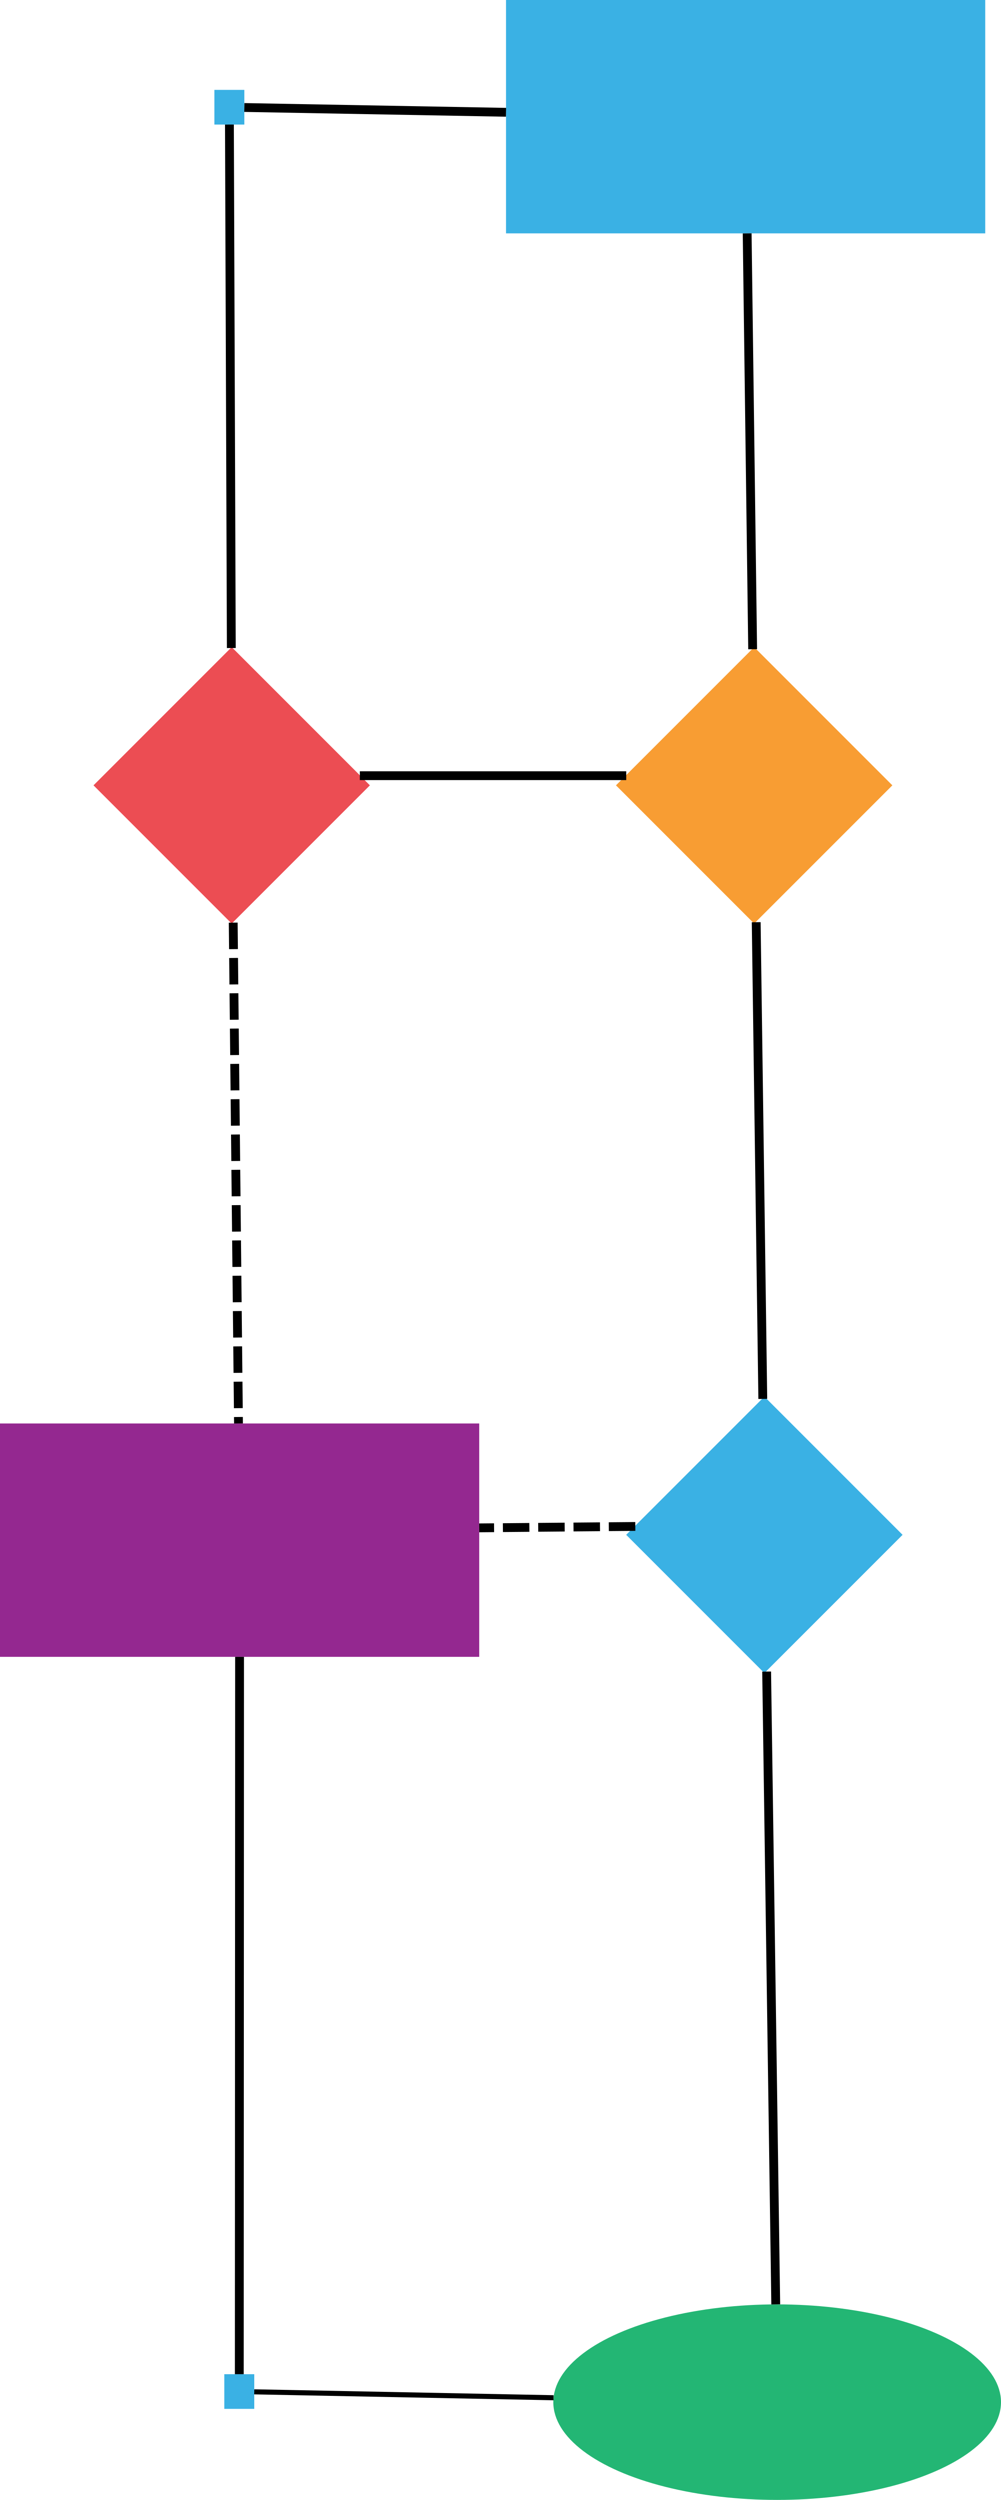 <?xml version="1.0" encoding="UTF-8" standalone="no"?>
<!-- Created with Inkscape (http://www.inkscape.org/) -->

<svg
   xmlns:dc="http://purl.org/dc/elements/1.1/"
   xmlns:cc="http://creativecommons.org/ns#"
   xmlns:rdf="http://www.w3.org/1999/02/22-rdf-syntax-ns#"
   xmlns:svg="http://www.w3.org/2000/svg"
   xmlns="http://www.w3.org/2000/svg"
   xmlns:sodipodi="http://sodipodi.sourceforge.net/DTD/sodipodi-0.dtd"
   xmlns:inkscape="http://www.inkscape.org/namespaces/inkscape"
   width="197.351"
   height="492.728"
   viewBox="0 0 197.351 492.728"
   id="svg2"
   version="1.1"
   inkscape:version="0.91 r13725"
   sodipodi:docname="process.svg">
  <defs
     id="defs4" />
  <sodipodi:namedview
     id="base"
     pagecolor="#ffffff"
     bordercolor="#666666"
     borderopacity="1.0"
     inkscape:pageopacity="0.0"
     inkscape:pageshadow="2"
     inkscape:zoom="0.7"
     inkscape:cx="127.98236"
     inkscape:cy="267.71939"
     inkscape:document-units="px"
     inkscape:current-layer="layer1"
     showgrid="false"
     units="px"
     fit-margin-top="0"
     fit-margin-left="0"
     fit-margin-right="0"
     fit-margin-bottom="0"
     inkscape:window-width="1402"
     inkscape:window-height="881"
     inkscape:window-x="0"
     inkscape:window-y="0"
     inkscape:window-maximized="1" />
  <g
     inkscape:label="Layer 1"
     inkscape:groupmode="layer"
     id="layer1"
     transform="translate(-49.435,-481.648)">
    <rect
       style="fill:#2aabe2;fill-opacity:0.925;stroke:none;stroke-opacity:1"
       id="rect4136"
       width="94.48"
       height="45.997"
       x="149.198"
       y="481.648" />
    <rect
       style="fill:#f7931e;fill-opacity:0.906;stroke:none;stroke-opacity:1"
       id="rect4138"
       width="38.538"
       height="38.538"
       x="-329.252"
       y="570.942"
       transform="matrix(0.707,-0.707,0.707,0.707,0,0)" />
    <ellipse
       style="fill:#22b573;fill-opacity:0.992;stroke:none;stroke-opacity:1"
       id="path4140"
       cx="202.654"
       cy="955.107"
       rx="44.132"
       ry="19.269" />
    <rect
       style="fill:#93278f;fill-opacity:0.992;stroke:none;stroke-opacity:1"
       id="rect4136-4"
       width="94.48"
       height="45.997"
       x="49.435"
       y="762.213" />
    <rect
       style="fill:#2aabe2;fill-opacity:0.925;stroke:none;stroke-opacity:1"
       id="rect4138-0"
       width="38.538"
       height="38.538"
       x="-432.299"
       y="676.838"
       transform="matrix(0.707,-0.707,0.707,0.707,0,0)" />
    <rect
       style="fill:#e8262d;fill-opacity:0.82;stroke:none;stroke-opacity:1"
       id="rect4138-8"
       width="38.538"
       height="38.538"
       x="-402.1"
       y="498.095"
       transform="matrix(0.707,-0.707,0.707,0.707,0,0)" />
    <path
       style="fill:none;fill-rule:evenodd;stroke:#000000;stroke-width:1.74px;stroke-linecap:butt;stroke-linejoin:miter;stroke-opacity:1"
       d="m 196.741,527.645 1.081,81.967"
       id="path4189"
       inkscape:connector-type="polyline"
       inkscape:connector-curvature="0"
       inkscape:connection-start="#rect4136"
       inkscape:connection-end="#rect4138" />
    <path
       style="fill:none;fill-rule:evenodd;stroke:#000000;stroke-width:1.74px;stroke-linecap:butt;stroke-linejoin:miter;stroke-opacity:1"
       d="m 172.901,634.534 -52.521,3.6e-4"
       id="path4191"
       inkscape:connector-type="polyline"
       inkscape:connector-curvature="0"
       inkscape:connection-start="#rect4138"
       inkscape:connection-end="#rect4138-8" />
    <rect
       style="fill:#2aabe2;fill-opacity:0.925;stroke:none;stroke-opacity:1"
       id="rect4199"
       width="5.905"
       height="6.837"
       x="91.702"
       y="499.363" />
    <rect
       style="fill:#2aabe2;fill-opacity:0.925;stroke:none;stroke-opacity:1"
       id="rect4199-9"
       width="5.905"
       height="6.837"
       x="93.659"
       y="949.598" />
    <path
       style="display:inline;fill:none;fill-rule:evenodd;stroke:#000000;stroke-width:1.74px;stroke-linecap:butt;stroke-linejoin:miter;stroke-opacity:1"
       d="m 95.039,609.374 -0.372,-103.174"
       id="path4216"
       inkscape:connector-type="polyline"
       inkscape:connector-curvature="0"
       inkscape:connection-end="#rect4199"
       inkscape:connection-start="#rect4138-8" />
    <path
       style="fill:none;fill-rule:evenodd;stroke:#000000;stroke-width:1.74px;stroke-linecap:butt;stroke-linejoin:miter;stroke-opacity:1"
       d="m 97.607,502.836 51.591,0.945"
       id="path4218"
       inkscape:connector-type="polyline"
       inkscape:connector-curvature="0"
       inkscape:connection-start="#rect4199"
       inkscape:connection-end="#rect4136" />
    <path
       style="display:inline;fill:none;fill-rule:evenodd;stroke:#000000;stroke-width:1.74px;stroke-linecap:butt;stroke-linejoin:miter;stroke-opacity:1"
       d="m 198.523,663.412 1.299,93.96"
       id="path4222"
       inkscape:connector-type="polyline"
       inkscape:connector-curvature="0"
       inkscape:connection-end="#rect4138-0"
       inkscape:connection-start="#rect4138" />
    <path
       style="fill:none;fill-rule:evenodd;stroke:#000000;stroke-width:1.74;stroke-linecap:butt;stroke-linejoin:miter;stroke-miterlimit:4;stroke-dasharray:5.221, 1.74;stroke-dashoffset:0;stroke-opacity:1"
       d="m 174.686,782.508 -30.772,0.278"
       id="path4224"
       inkscape:connector-type="polyline"
       inkscape:connector-curvature="0"
       inkscape:connection-start="#rect4138-0"
       inkscape:connection-end="#rect4136-4" />
    <path
       style="fill:none;fill-rule:evenodd;stroke:#000000;stroke-width:1.74px;stroke-linecap:butt;stroke-linejoin:miter;stroke-opacity:1"
       d="m 96.665,808.21 -0.052,141.388"
       id="path4226"
       inkscape:connector-type="polyline"
       inkscape:connector-curvature="0"
       inkscape:connection-end="#rect4199-9"
       inkscape:connection-start="#rect4136-4" />
    <path
       style="fill:none;fill-rule:evenodd;stroke:#000000;stroke-width:1.74px;stroke-linecap:butt;stroke-linejoin:miter;stroke-opacity:1"
       d="m 202.376,935.839 -1.795,-124.725"
       id="path4230"
       inkscape:connector-type="polyline"
       inkscape:connector-curvature="0"
       inkscape:connection-start="#path4140"
       inkscape:connection-end="#rect4138-0" />
    <path
       style="fill:none;fill-rule:evenodd;stroke:#000000;stroke-width:1.74;stroke-linecap:butt;stroke-linejoin:miter;stroke-miterlimit:4;stroke-dasharray:5.22, 1.74;stroke-dashoffset:0;stroke-opacity:1"
       d="m 95.414,663.5 1.04,98.713"
       id="path4232"
       inkscape:connector-type="polyline"
       inkscape:connector-curvature="0"
       inkscape:connection-start="#rect4138-8"
       inkscape:connection-end="#rect4136-4" />
    <path
       style="fill:none;fill-rule:evenodd;stroke:#000000;stroke-width:1px;stroke-linecap:butt;stroke-linejoin:miter;stroke-opacity:1"
       d="m 99.564,953.075 59.003,1.163"
       id="path4234"
       inkscape:connector-type="polyline"
       inkscape:connector-curvature="0"
       inkscape:connection-start="#rect4199-9"
       inkscape:connection-end="#path4140" />
  </g>
</svg>
